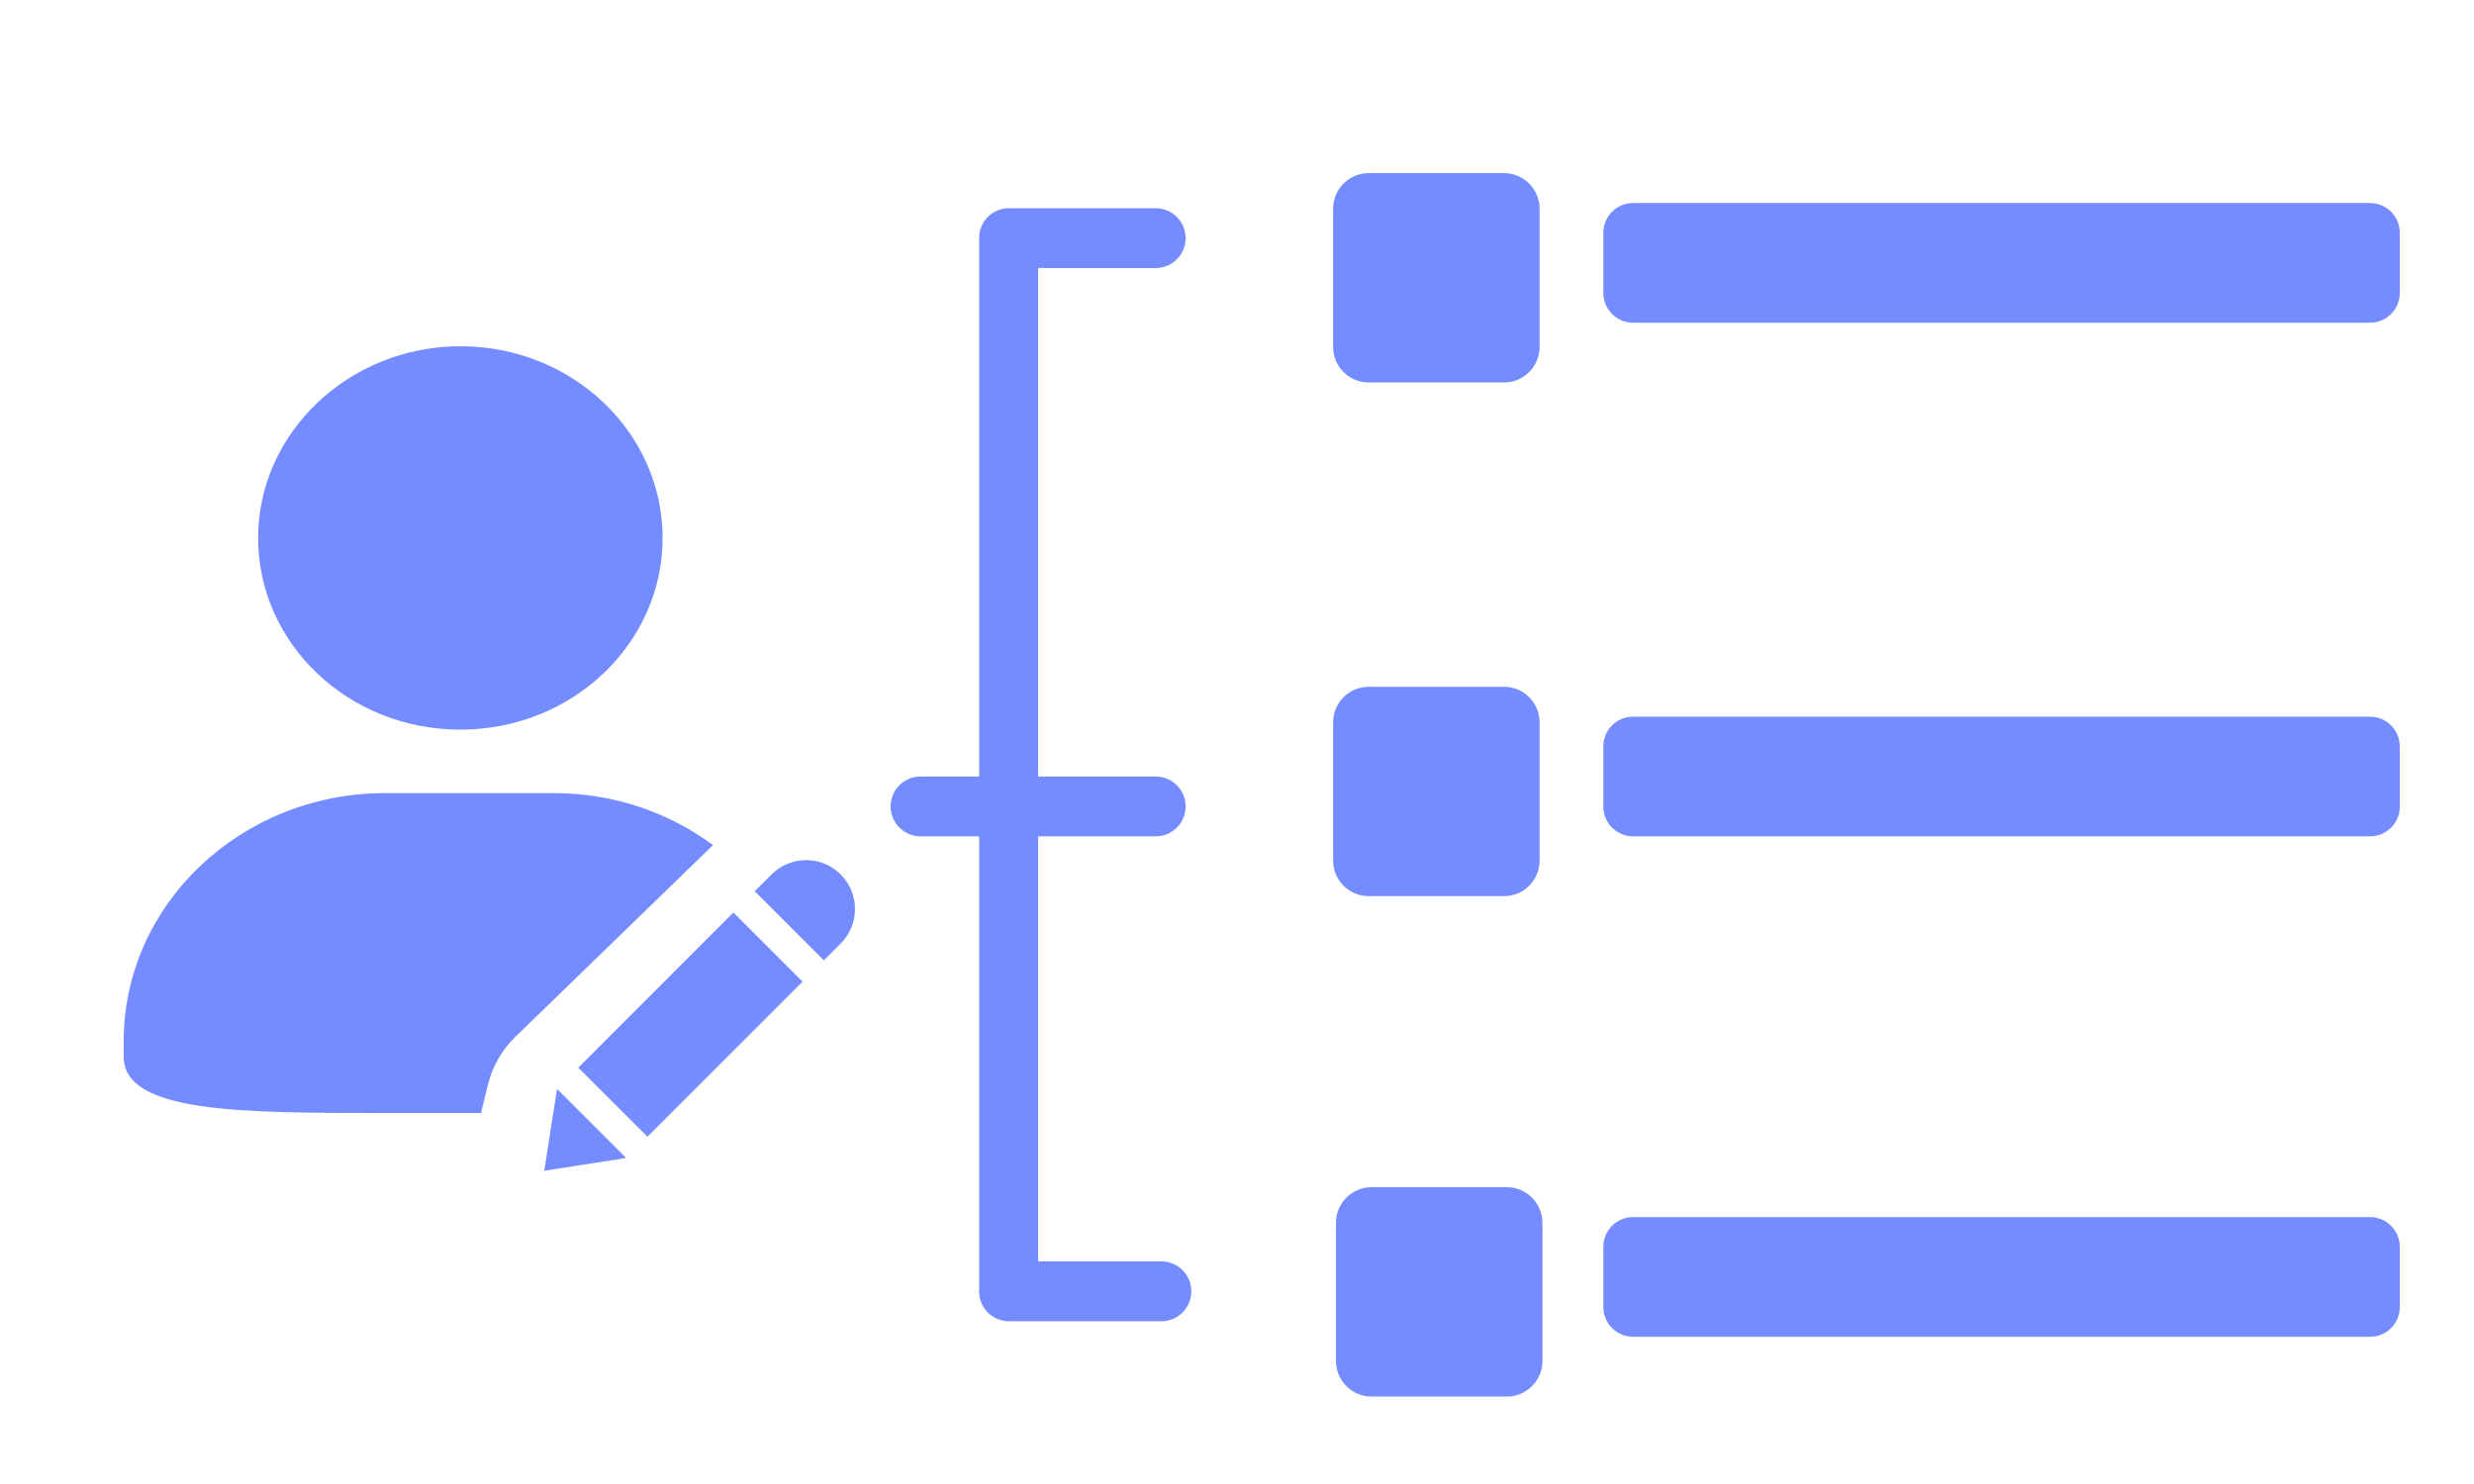 <?xml version="1.0" encoding="UTF-8"?>
<svg width="100px" height="60px" viewBox="0 0 100 60" version="1.1" xmlns="http://www.w3.org/2000/svg" xmlns:xlink="http://www.w3.org/1999/xlink">
    <!-- Generator: Sketch 53 (72520) - https://sketchapp.com -->
    <title>img/服务详情/task</title>
    <desc>Created with Sketch.</desc>
    <g id="img/服务详情/task" stroke="none" stroke-width="1" fill="none" fill-rule="evenodd">
        <path d="M55.325,7 L60.791,7 C61.586,7 62.231,7.645 62.231,8.44 L62.231,14.025 C62.231,14.82 61.586,15.465 60.791,15.465 L55.325,15.465 C54.529,15.465 53.885,14.82 53.885,14.025 L53.885,8.44 C53.885,7.645 54.529,7 55.325,7 Z M66.008,8.209 L95.8,8.209 C96.463,8.209 97,8.747 97,9.409 L97,11.847 C97,12.509 96.463,13.047 95.8,13.047 L66.008,13.047 C65.345,13.047 64.808,12.509 64.808,11.847 L64.808,9.409 C64.808,8.747 65.345,8.209 66.008,8.209 Z M66.008,28.977 L95.8,28.977 C96.463,28.977 97,29.514 97,30.177 L97,32.614 C97,33.277 96.463,33.814 95.8,33.814 L66.008,33.814 C65.345,33.814 64.808,33.277 64.808,32.614 L64.808,30.177 C64.808,29.514 65.345,28.977 66.008,28.977 Z M66.008,49.209 L95.8,49.209 C96.463,49.209 97,49.747 97,50.409 L97,52.847 C97,53.509 96.463,54.047 95.8,54.047 L66.008,54.047 C65.345,54.047 64.808,53.509 64.808,52.847 L64.808,50.409 C64.808,49.747 65.345,49.209 66.008,49.209 Z M55.325,27.767 L60.791,27.767 C61.586,27.767 62.231,28.412 62.231,29.207 L62.231,34.793 C62.231,35.588 61.586,36.233 60.791,36.233 L55.325,36.233 C54.529,36.233 53.885,35.588 53.885,34.793 L53.885,29.207 C53.885,28.412 54.529,27.767 55.325,27.767 Z M55.44,48 L60.906,48 C61.701,48 62.346,48.645 62.346,49.44 L62.346,55.025 C62.346,55.82 61.701,56.465 60.906,56.465 L55.44,56.465 C54.645,56.465 54,55.82 54,55.025 L54,49.44 C54,48.645 54.645,48 55.44,48 Z M41.962,51 L46.945,51 C47.612,51 48.154,51.541 48.154,52.209 C48.154,52.877 47.612,53.419 46.945,53.419 L41.962,53.419 L40.777,53.419 C40.114,53.419 39.577,52.881 39.577,52.219 L39.577,33.814 L37.209,33.814 C36.541,33.814 36,33.273 36,32.605 C36,31.937 36.541,31.395 37.209,31.395 L39.577,31.395 L39.577,9.619 C39.577,8.956 40.114,8.419 40.777,8.419 L41.369,8.419 L46.714,8.419 C47.382,8.419 47.923,8.96 47.923,9.628 C47.923,10.296 47.382,10.837 46.714,10.837 L41.962,10.837 L41.962,31.395 L46.714,31.395 C47.382,31.395 47.923,31.937 47.923,32.605 C47.923,33.273 47.382,33.814 46.714,33.814 L41.962,33.814 L41.962,51 Z" id="Combined-Shape" fill="#748CFF"></path>
        <path d="M28.821,34.168 L20.825,41.926 C20.286,42.45 19.905,43.115 19.726,43.844 L19.443,45 L15.567,45 C9.735,45 5,45 5,42.723 L5,42.094 C5,36.572 9.735,32.067 15.567,32.067 L22.395,32.067 C24.809,32.067 27.04,32.852 28.821,34.168 Z M18.607,14 C23.143,14 26.782,17.488 26.782,21.75 C26.782,26.013 23.143,29.5 18.607,29.5 C14.072,29.5 10.433,26.013 10.433,21.75 C10.433,17.488 14.121,14 18.607,14 Z M18.607,14 C23.143,14 26.782,17.488 26.782,21.75 C26.782,26.013 23.143,29.5 18.607,29.5 C14.072,29.5 10.433,26.013 10.433,21.75 C10.433,17.488 14.121,14 18.607,14 Z M33.98,35.355 C34.752,36.126 34.752,37.377 33.98,38.149 L33.3,38.83 L30.505,36.035 L31.186,35.355 C31.958,34.583 33.209,34.583 33.98,35.355 Z M22.516,44.025 L25.31,46.819 L22,47.335 L22.516,44.025 Z M29.645,36.895 L32.44,39.69 L26.17,45.959 L23.376,43.165 L29.645,36.895 Z" id="Combined-Shape" fill="#748CFF" fill-rule="nonzero"></path>
        <g id="edit" transform="translate(20, 33)"></g>
    </g>
</svg>